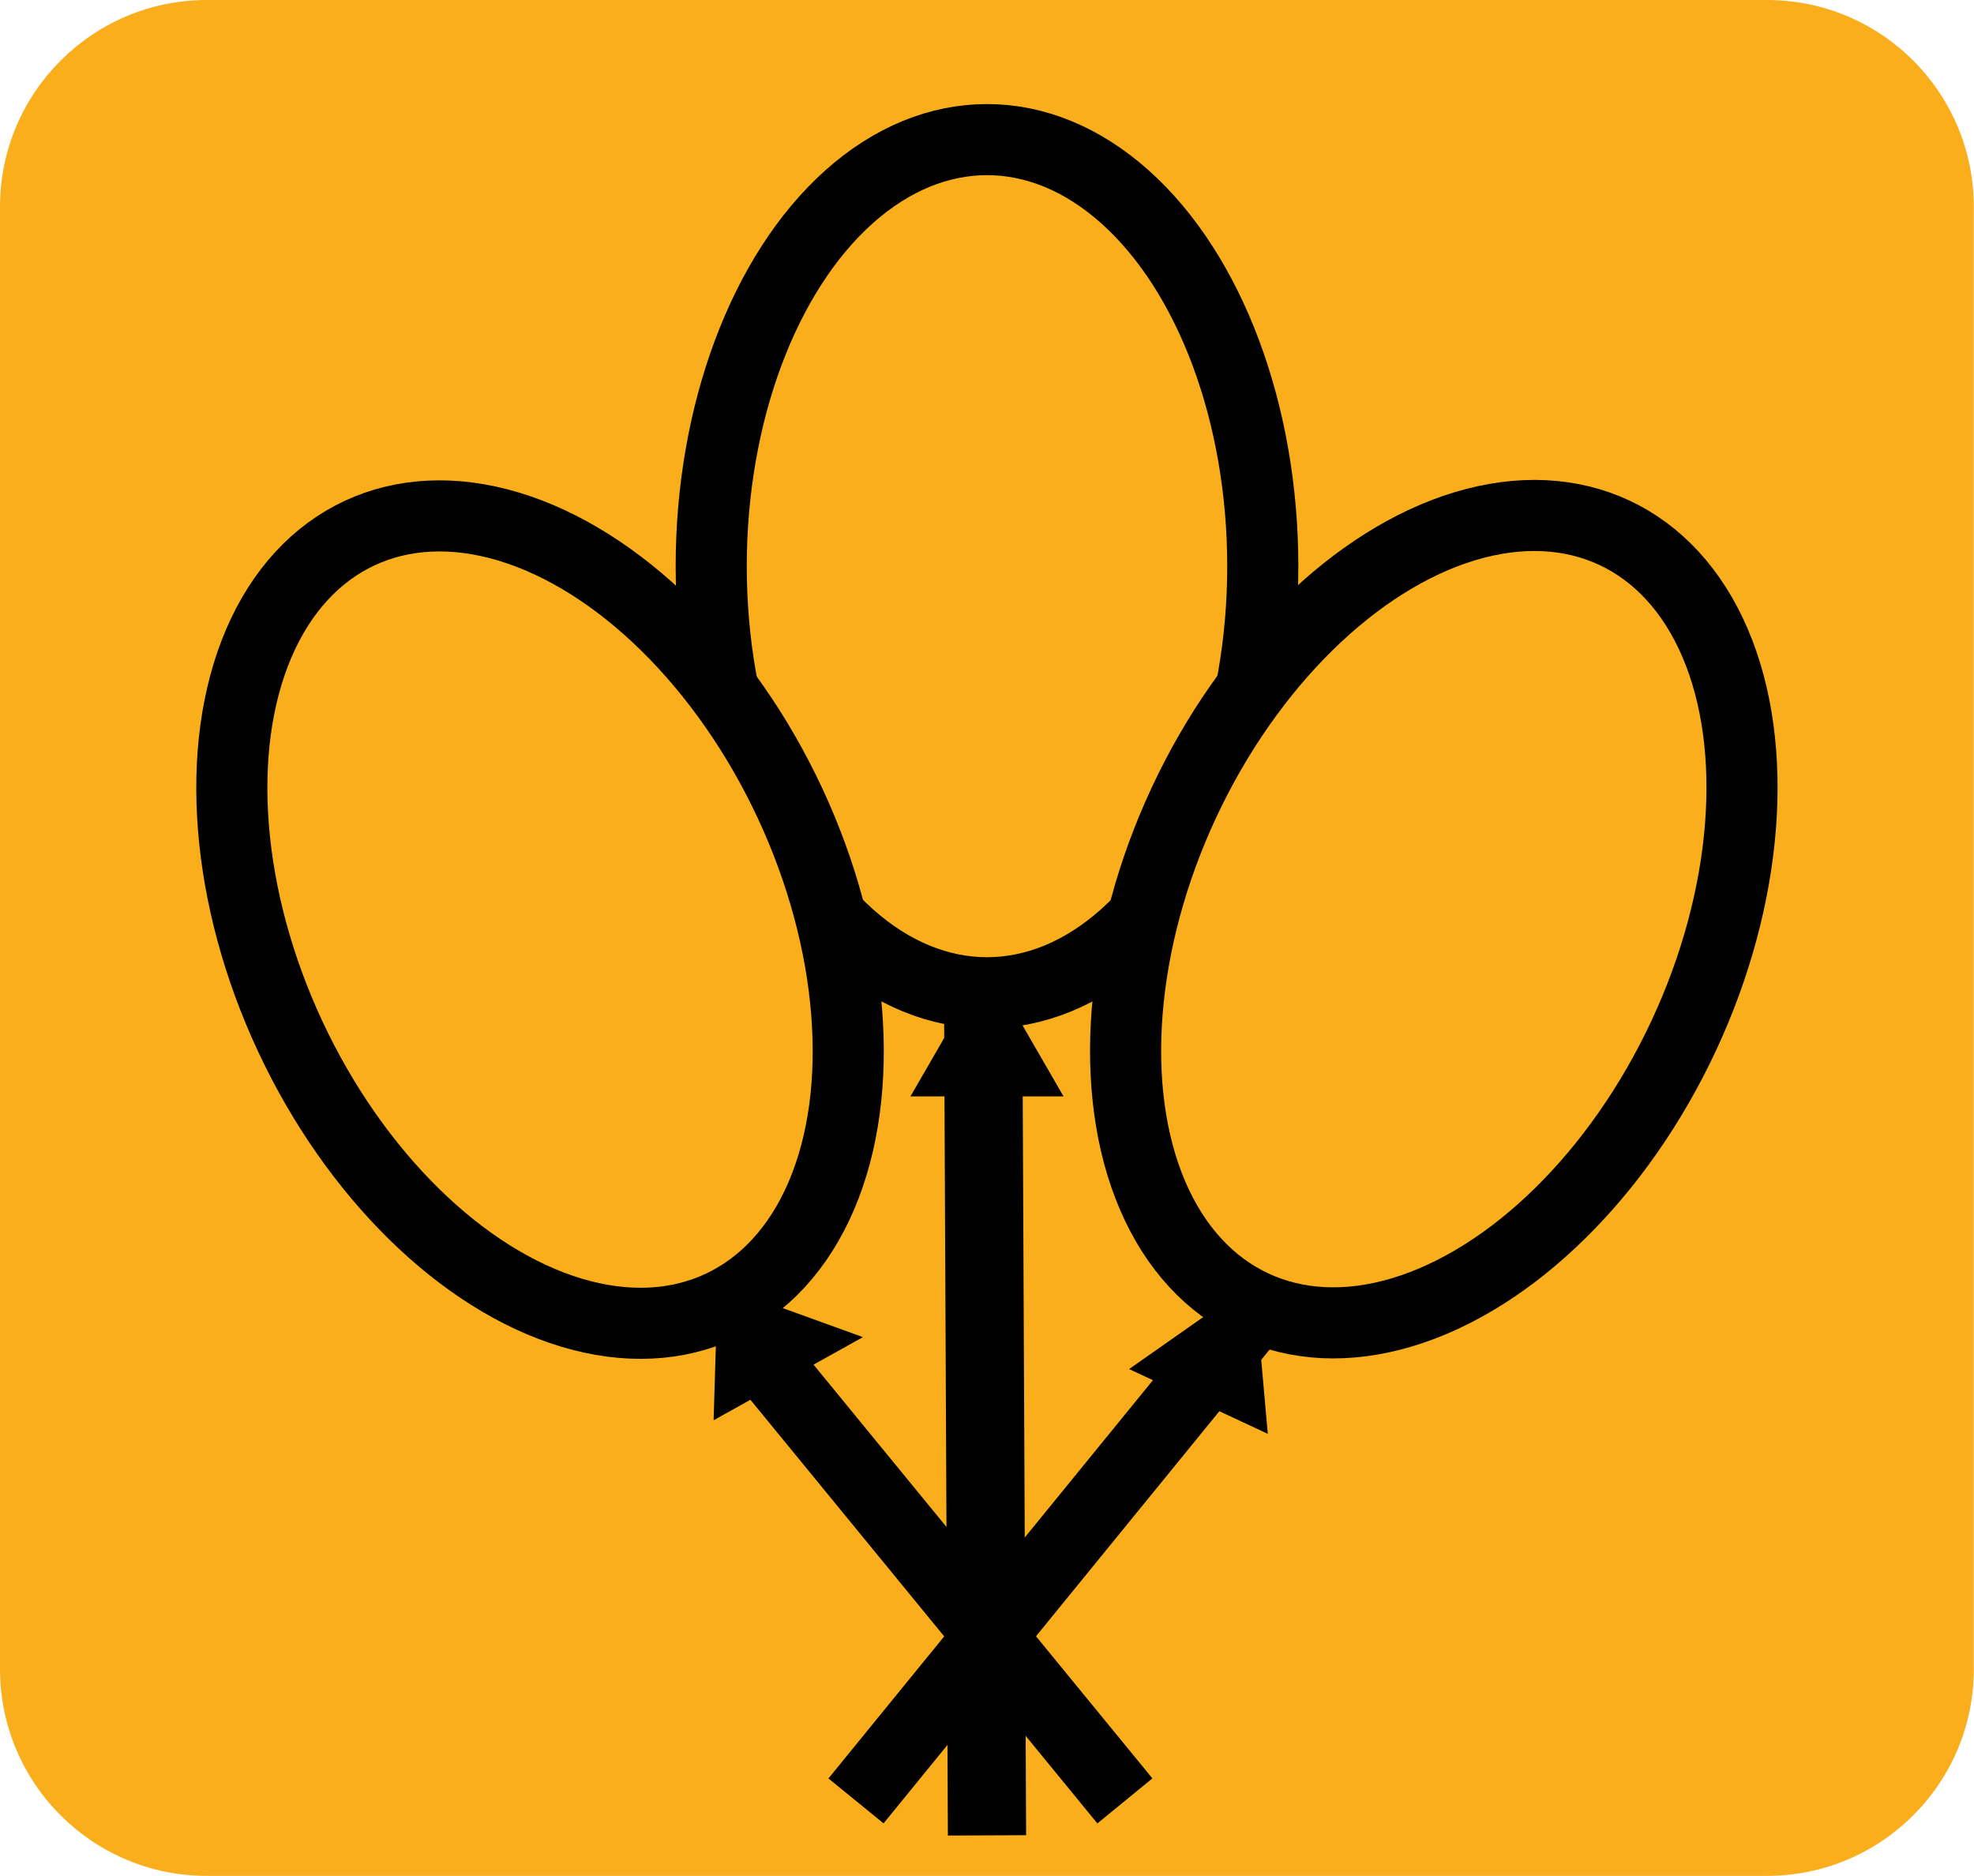 <?xml version="1.0" encoding="utf-8"?>
<!-- Generator: Adobe Illustrator 18.1.1, SVG Export Plug-In . SVG Version: 6.00 Build 0)  -->
<!DOCTYPE svg PUBLIC "-//W3C//DTD SVG 1.1//EN" "http://www.w3.org/Graphics/SVG/1.1/DTD/svg11.dtd">
<svg version="1.1" id="Layer_1" xmlns="http://www.w3.org/2000/svg" xmlns:xlink="http://www.w3.org/1999/xlink" x="0px" y="0px"
	 viewBox="0 0 916.2 870.7" enable-background="new 0 0 916.2 870.7" xml:space="preserve">
<path fill="#FAAE1B" stroke="#FAAE1B" stroke-miterlimit="10" d="M820.1,870.2H96c-52.8,0-95.5-42.8-95.5-95.5V96
	C0.5,43.3,43.3,0.5,96,0.5h724.1c52.8,0,95.5,42.8,95.5,95.5v678.6C915.7,827.4,872.9,870.2,820.1,870.2z"/>
<ellipse fill="none" stroke="#010101" stroke-width="33" stroke-miterlimit="10" cx="458.1" cy="262.8" rx="128" ry="198"/>
<ellipse transform="matrix(-0.906 -0.423 0.423 -0.906 1087.523 1094.656)" fill="#FAAE1B" stroke="#010101" stroke-width="33" stroke-miterlimit="10" cx="665.1" cy="426.8" rx="128" ry="198"/>
<ellipse transform="matrix(-0.906 0.423 -0.423 -0.906 658.234 707.294)" fill="#FAAE1B" stroke="#010101" stroke-width="33" stroke-miterlimit="10" cx="250.7" cy="426.6" rx="128" ry="198"/>
<polygon fill="#010101" stroke="#010101" stroke-width="11" stroke-miterlimit="10" points="337,649.7 338.4,604 387.3,621.7 "/>
<polygon fill="#010101" stroke="#010101" stroke-width="11" stroke-miterlimit="10" points="432.1,503.4 458.1,458.4 484.1,503.4 
	"/>
<polygon fill="#010101" stroke="#010101" stroke-width="11" stroke-miterlimit="10" points="535,634.5 577.5,604.7 582.1,656.5 "/>
<path fill="#673090" stroke="#010101" stroke-width="6" stroke-miterlimit="10" d="M564.5,679.7"/>
<path fill="none" stroke="#010101" stroke-width="22" stroke-miterlimit="10" d="M567.9,610.3"/>
<line fill="none" stroke="#010101" stroke-width="36.31" stroke-miterlimit="10" x1="456.3" y1="460.8" x2="458.1" y2="851.9"/>
<line fill="none" stroke="#010101" stroke-width="33" stroke-miterlimit="10" x1="581.1" y1="610.3" x2="397.3" y2="835.9"/>
<line fill="none" stroke="#010101" stroke-width="33" stroke-miterlimit="10" x1="360.6" y1="638.7" x2="522.1" y2="835.9"/>
</svg>

